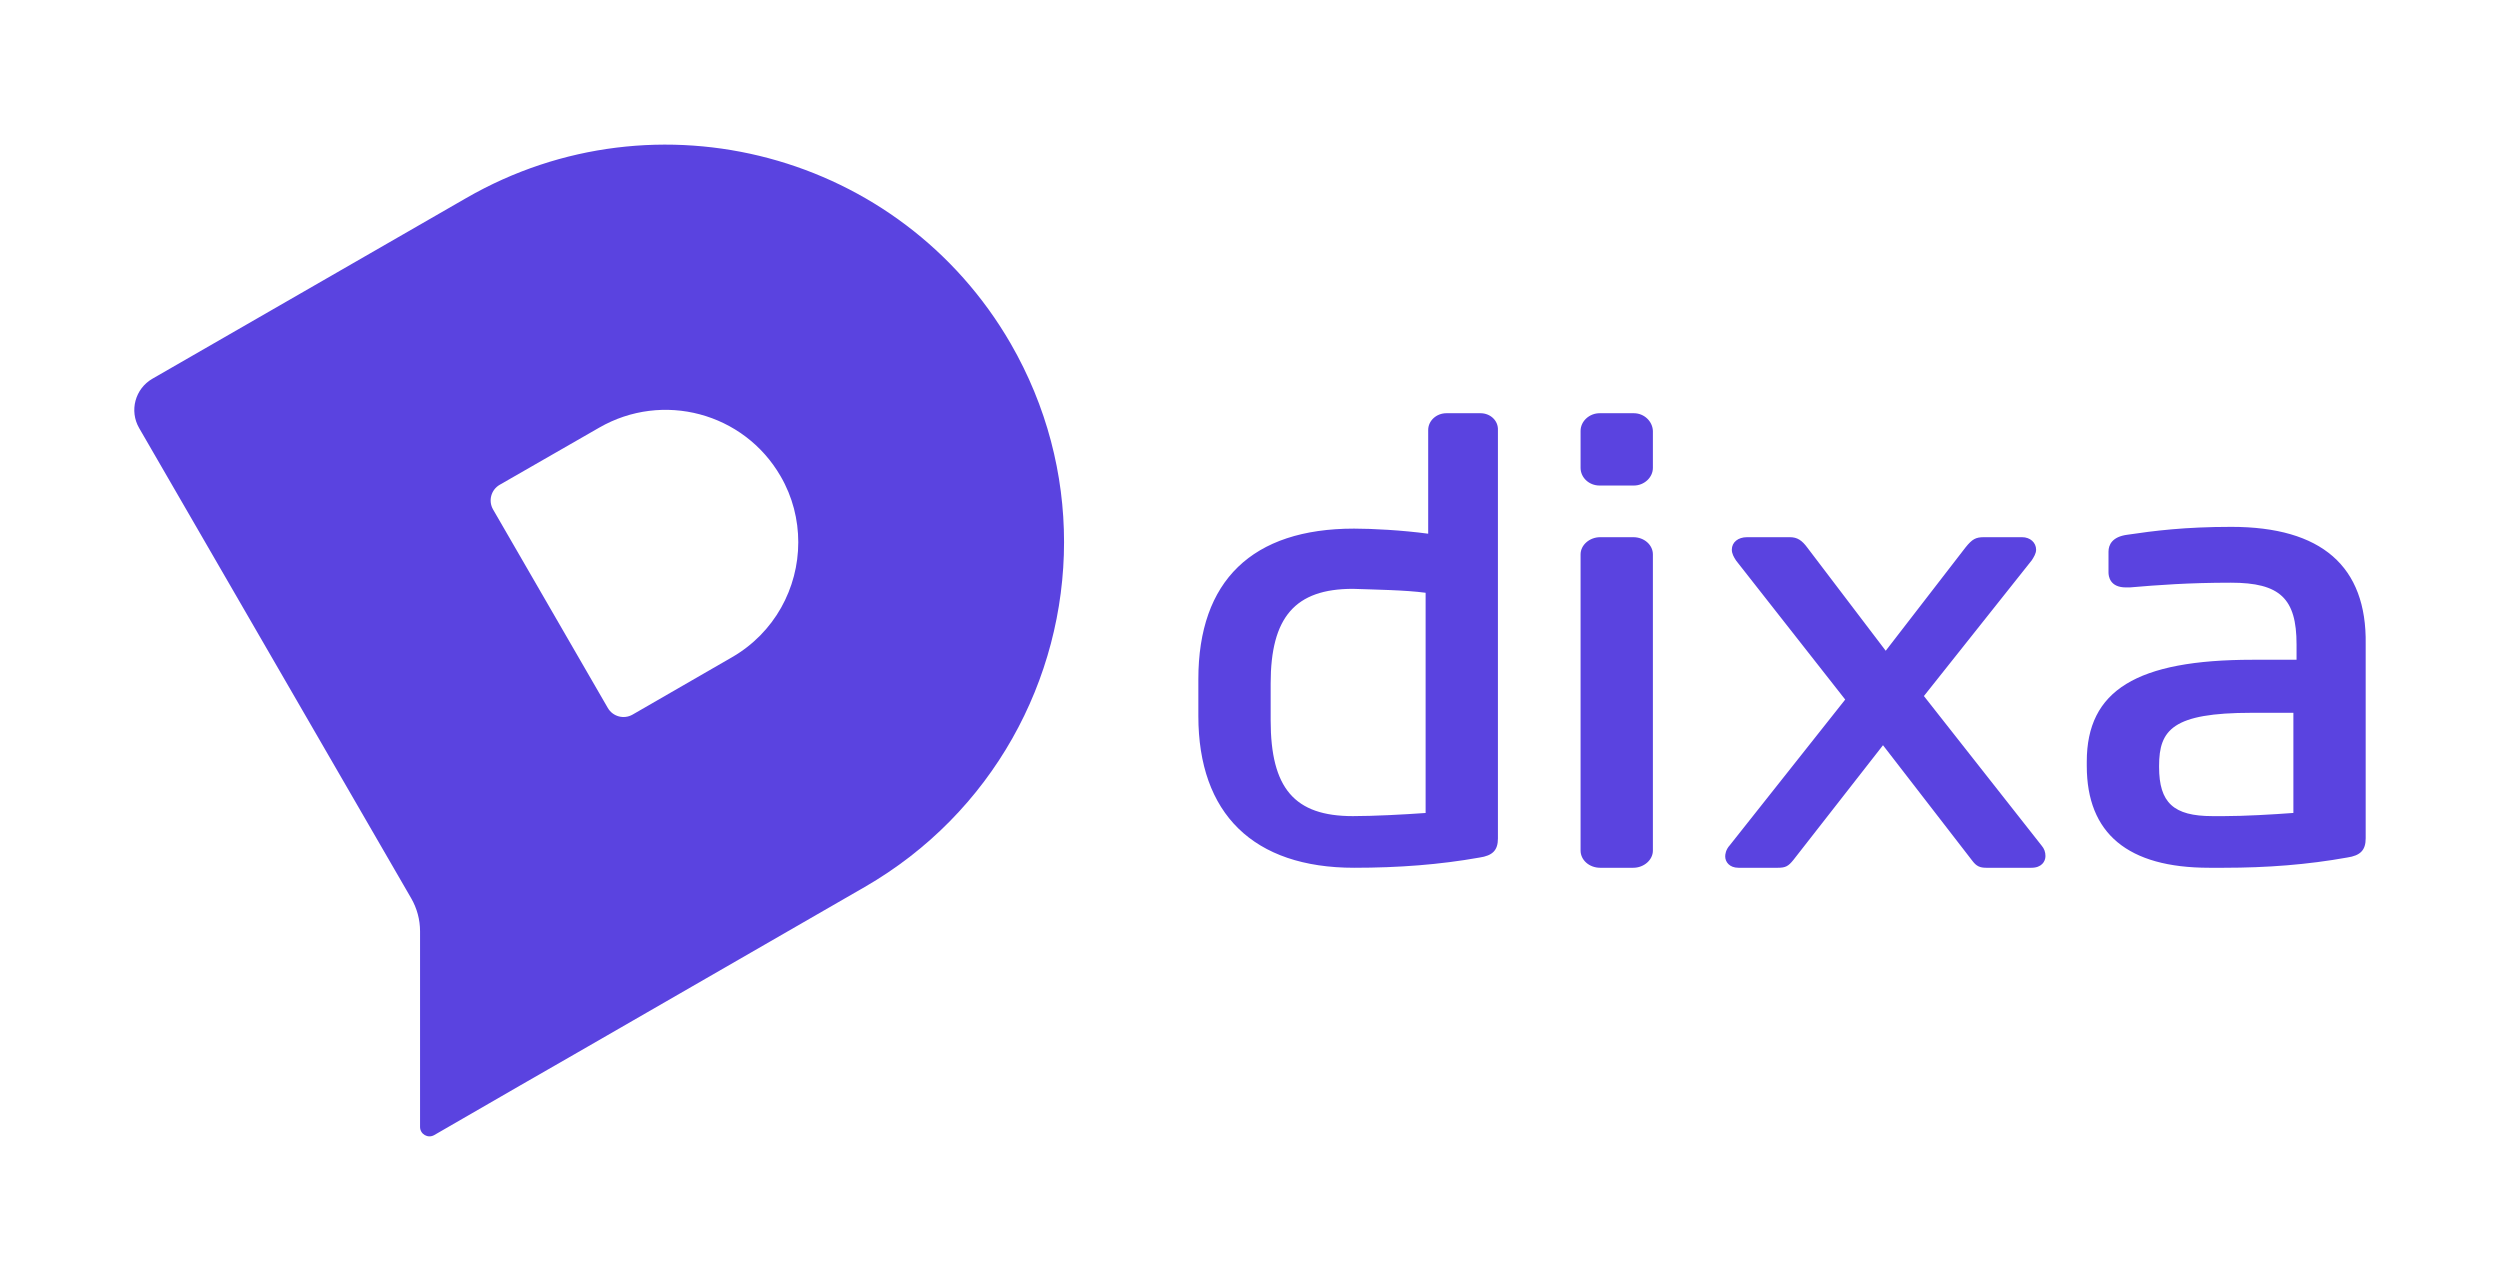 <?xml version="1.0" encoding="UTF-8"?>
<svg width="242px" height="124px" viewBox="0 0 242 124" version="1.1" xmlns="http://www.w3.org/2000/svg" xmlns:xlink="http://www.w3.org/1999/xlink">
    <!-- Generator: Sketch 50.2 (55047) - http://www.bohemiancoding.com/sketch -->
    <title>Horizontal logo primary</title>
    <desc>Created with Sketch.</desc>
    <defs>
        <path d="M60.842,52.63 L51.234,58.173 C50.394,58.656 49.323,58.369 48.838,57.533 L37.73,38.318 C37.246,37.48 37.533,36.41 38.373,35.927 L47.997,30.4 C54.15,26.849 61.998,28.948 65.556,35.087 C66.73,37.099 67.273,39.32 67.273,41.489 C67.273,45.931 64.978,50.252 60.842,52.63 Z M87.829,22.249 C77.174,3.832 53.587,-2.465 35.134,8.169 L4.755,25.66 C3.078,26.625 2.501,28.766 3.47,30.438 L29.802,75.95 C30.364,76.923 30.661,78.025 30.661,79.144 L30.661,98.085 C30.661,98.79 31.423,99.229 32.034,98.875 L40.304,94.1 L45.966,90.847 L73.704,74.861 C86.076,67.725 93,54.78 93,41.471 C93,34.93 91.333,28.319 87.829,22.249 Z" id="path-1"></path>
    </defs>
    <g id="Horizontal-logo-primary" stroke="none" stroke-width="1" fill="none" fill-rule="evenodd">
        <g id="Group" transform="translate(13, 14)">
            <path d="M130.311,26 C131.27,26 132.037,26.719 131.999,27.628 L131.999,67.16 C131.999,68.296 131.5,68.826 130.196,69.015 C126.36,69.697 122.409,70 118.075,70 C108.332,70 103,64.775 103,55.308 L103,51.749 C103,42.207 108.217,37.17 118.075,37.17 C119.839,37.17 122.716,37.322 125.248,37.663 L125.248,27.628 C125.248,26.719 126.053,26 127.012,26 L130.311,26 Z M125,43.38 C123.04,43.114 120.101,43.076 117.952,43 C112.374,43 110,45.736 110,52.157 L110,55.729 C110,62.302 112.299,65 117.952,65 C119.987,65 122.889,64.848 125,64.696 L125,43.38 Z M145.102,38 C146.169,38 147,38.757 147,39.664 L147,68.336 C147,69.243 146.13,70 145.102,70 L141.898,70 C140.831,70 140,69.243 140,68.336 L140,39.664 C140,38.757 140.87,38 141.898,38 L145.102,38 Z M145.154,26 C146.154,26 146.962,26.778 147,27.711 L147,31.289 C147,32.222 146.154,33 145.154,33 L141.846,33 C140.808,33 140,32.222 140,31.289 L140,27.711 C140,26.778 140.846,26 141.846,26 L145.154,26 Z M173.234,53.377 L184.623,67.847 C184.887,68.149 185,68.489 185,68.867 C185,69.396 184.623,70 183.642,70 L179.268,70 C178.664,70 178.325,69.849 177.948,69.358 L169.274,58.137 L160.6,69.244 C160.109,69.849 159.845,70 159.091,70 L155.282,70 C154.415,70 154,69.433 154,68.904 C154,68.715 154.038,68.262 154.453,67.809 L165.616,53.717 L155.056,40.267 C154.83,39.927 154.641,39.587 154.641,39.209 C154.641,38.491 155.245,38 156.112,38 L160.26,38 C160.977,38 161.429,38.302 161.957,39.02 L169.538,48.994 L177.269,38.982 C177.91,38.189 178.249,38 179.041,38 L182.737,38 C183.529,38 184.095,38.529 184.095,39.209 C184.095,39.587 183.869,39.927 183.68,40.229 L173.234,53.377 Z M202.996,37 C211.715,37 216.113,40.806 215.998,48.343 L215.998,67.145 C215.998,68.287 215.501,68.82 214.201,69.01 C210.376,69.696 206.476,70 202.269,70 L200.855,70 C192.977,70 189,66.689 189,60.142 L189,59.723 C189,52.834 193.818,49.865 205.061,49.865 L209.306,49.865 L209.306,48.381 C209.306,43.927 207.7,42.405 202.958,42.405 C198.866,42.405 195.845,42.633 193.168,42.862 L192.786,42.862 C191.218,42.862 191.103,41.758 191.103,41.415 L191.103,39.398 C191.103,38.751 191.447,37.952 192.939,37.761 C195.501,37.381 198.484,37 202.996,37 Z M196,60.134 L196,60.249 C196,63.697 197.392,65 201.163,65 L202.225,65 L202.299,65 C204.239,65 206.949,64.847 209,64.693 L209,55 L204.935,55 C197.318,55 196,56.648 196,60.134 Z" id="Combined-Shape" fill="#5A43E0"></path>
            <g id="D-mark-primary" transform="translate(-3, -3)">
                <mask id="mask-2" fill="white">
                    <use xlink:href="#path-1"></use>
                </mask>
                <use id="Mask" fill="#5A43E0" fill-rule="evenodd" xlink:href="#path-1"></use>
            </g>
        </g>
    </g>
</svg>